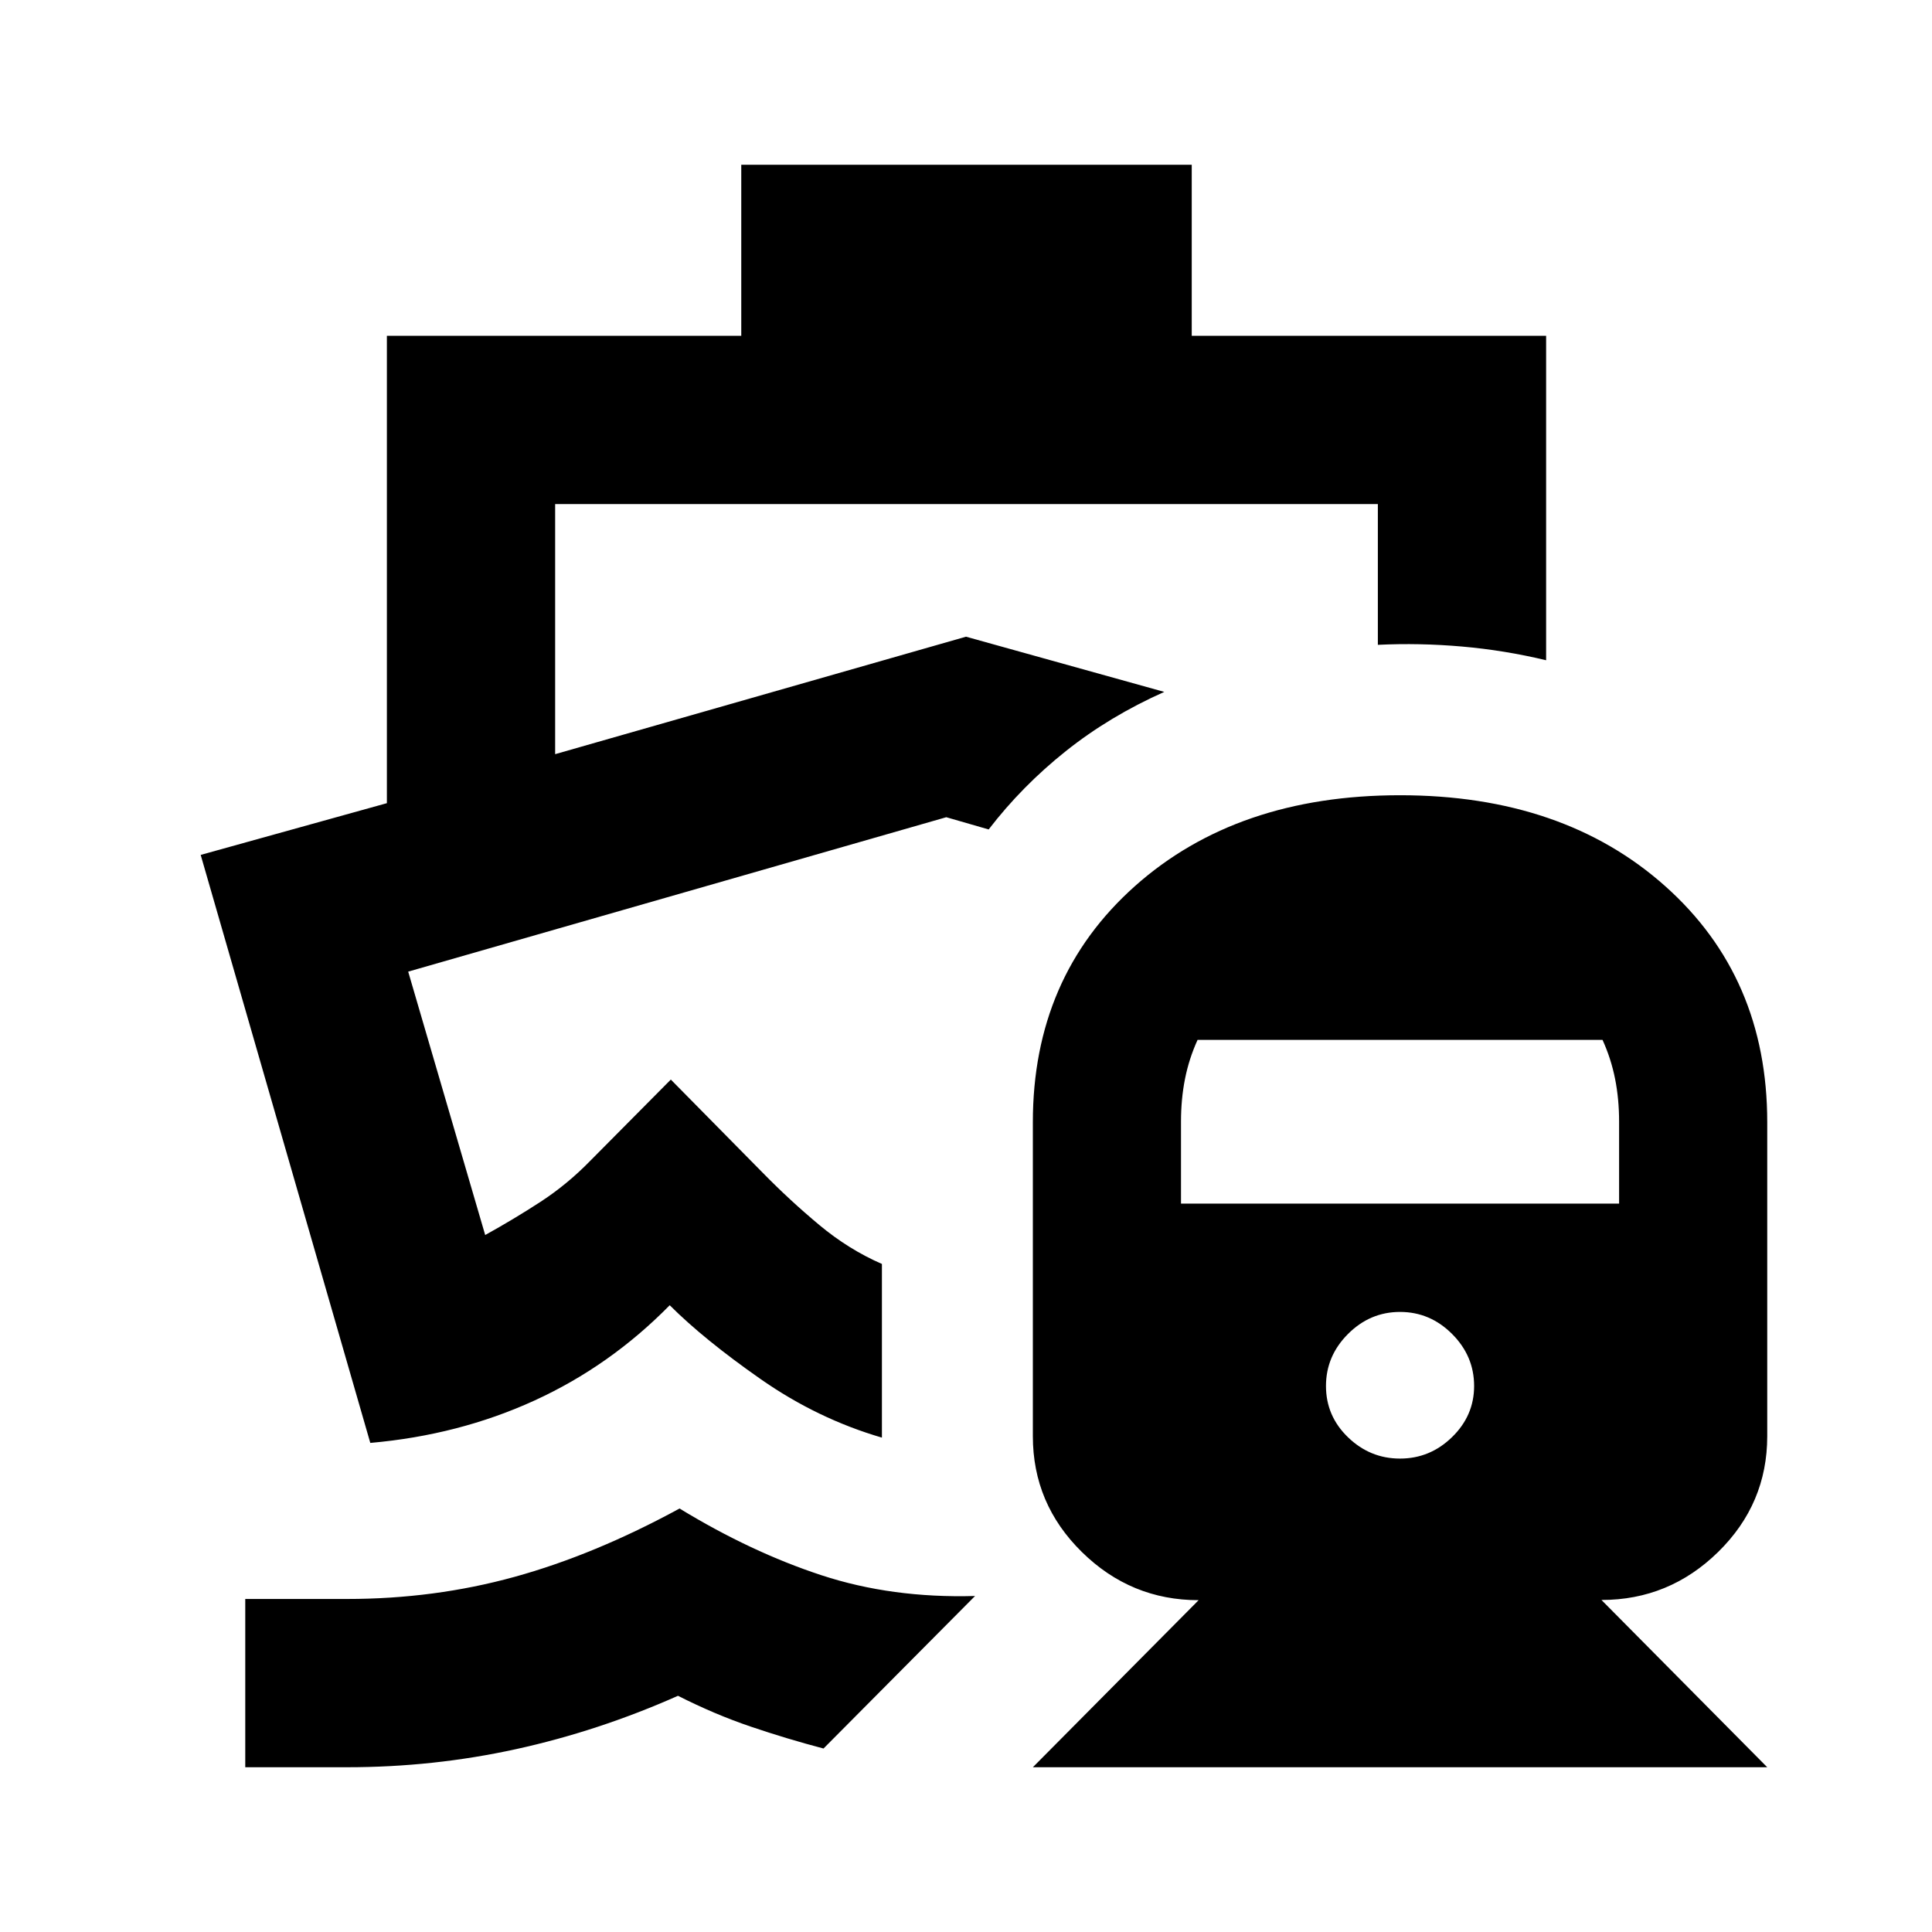 <svg xmlns="http://www.w3.org/2000/svg" height="24" viewBox="0 -960 960 960" width="24"><path d="M491.26-547.85ZM337.67-210.43q35.44 21.63 70.46 33.14 35.02 11.51 76.37 10.33l-75.3 75.79q-18.27-4.81-36.18-10.89-17.91-6.07-36.13-15.31-39.39 17.5-80.44 26.5t-83.97 9h-50.61v-83.61h50.61q43.38 0 83.17-10.98 39.78-10.97 82.02-33.97Zm30.66-667.7h223.84v85h176.09v161.2q-20.65-4.96-41.8-6.81-21.16-1.85-41.81-.85v-69.93h-408.8v124.26L480-643.63l98.52 27.43q-27.19 12.11-48.94 29.45-21.75 17.34-38.32 38.9l-21.06-6.08-267.37 76.73 38.26 130.87q14.13-7.8 27.41-16.44t24.72-20.36l40.11-40.44 45.58 46.22q13.52 13.81 28.16 26.01 14.63 12.21 31.15 19.39v86.3q-31.96-9.33-60.17-29.02-28.2-19.7-45.27-36.76-29.67 30.19-67.24 47.36-37.56 17.18-81.54 21.05L99.72-535.2l92.52-25.71v-232.22h176.09v-85ZM513.22-81.87l82.37-83.01q-33.69 0-58.03-23.95-24.34-23.94-24.34-57.52v-156.02q0-72.1 50.68-117.29 50.68-45.19 131.77-45.19 81.1 0 131.78 45.19 50.68 45.19 50.68 117.29v156.02q0 33.57-24.34 57.47-24.35 23.9-58.03 23.9l82.37 83.11H513.22Zm182.45-153.37q14.92 0 25.86-10.68 10.95-10.67 10.95-25.38 0-14.92-10.95-25.86-10.94-10.95-25.86-10.95-14.91 0-25.85 10.95-10.95 10.94-10.95 25.86 0 14.91 10.95 25.48 10.94 10.58 25.85 10.58ZM586.83-361.93h217.69v-40.76q0-11.2-2-21.25t-6.24-19.36H595.07q-4.24 9.31-6.24 19.36-2 10.05-2 21.25v40.76Z"/></svg>